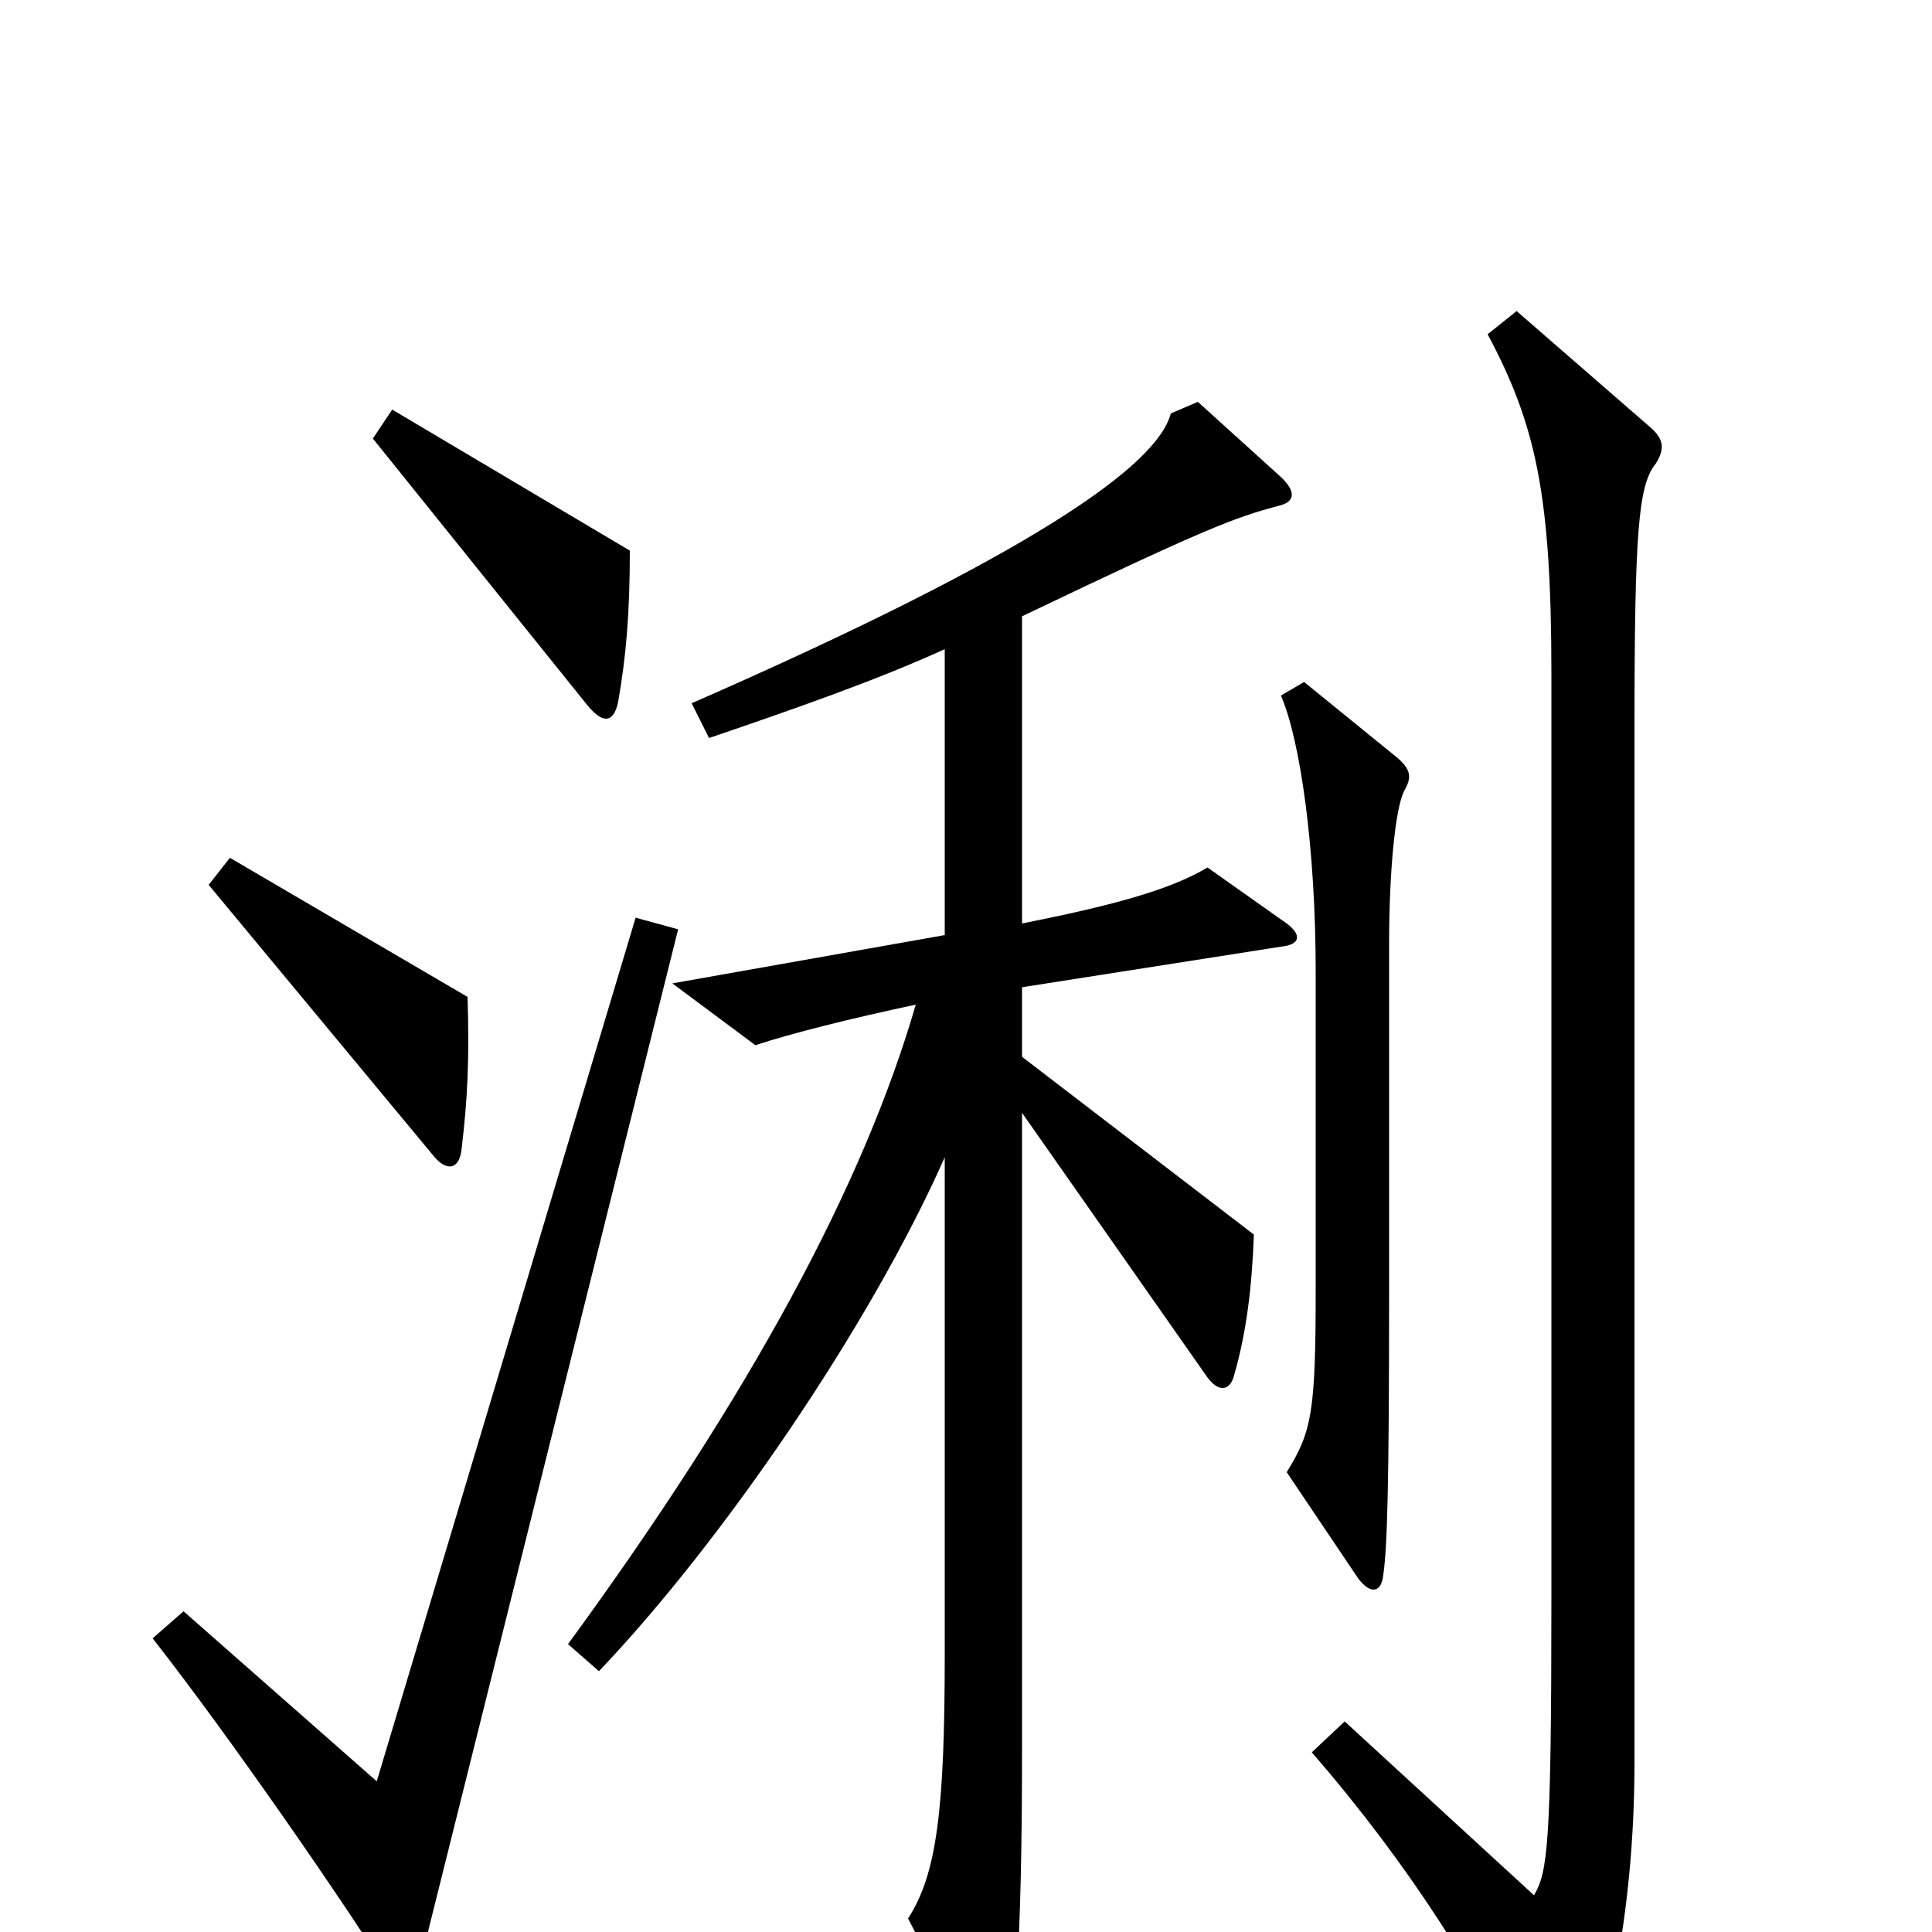 <svg xmlns="http://www.w3.org/2000/svg" viewBox="0 -1000 1000 1000">
	<path fill="#000000" d="M326 -715L203 -788L193 -773L304 -635C313 -624 318 -627 320 -637C324 -660 326 -682 326 -715ZM242 -484L119 -556L108 -542L225 -401C231 -394 238 -394 239 -406C242 -431 243 -452 242 -484ZM727 -591C731 -598 730 -602 723 -608L675 -647L663 -640C673 -617 681 -561 681 -497V-333C681 -269 679 -259 666 -238L703 -183C709 -175 715 -175 716 -185C718 -199 719 -229 719 -332V-512C719 -547 722 -582 727 -591ZM857 -760C862 -768 861 -773 854 -779L785 -839L770 -827C795 -780 803 -744 803 -651V-173C803 -44 801 -31 794 -19L696 -109L679 -93C730 -34 766 23 796 86C800 95 806 97 813 88C831 62 846 -10 846 -87V-622C846 -725 848 -749 857 -760ZM666 -522L625 -551C605 -539 574 -531 529 -522V-681C625 -727 639 -732 661 -738C671 -740 671 -746 662 -754L620 -792L606 -786C599 -759 534 -713 358 -636L367 -618C411 -633 454 -648 489 -664V-516L348 -491L391 -459C409 -465 441 -473 474 -480C447 -387 389 -279 294 -149L310 -135C373 -201 450 -313 489 -401V-144C489 -64 485 -30 470 -7L509 68C513 75 518 74 521 66C525 50 529 10 529 -93V-424L625 -287C631 -279 637 -280 639 -289C645 -310 648 -333 649 -361L529 -453V-489L663 -510C673 -511 674 -516 666 -522ZM351 -519L329 -525L195 -78L95 -166L79 -152C119 -101 179 -14 202 23C207 32 214 32 217 18Z"/>
</svg>